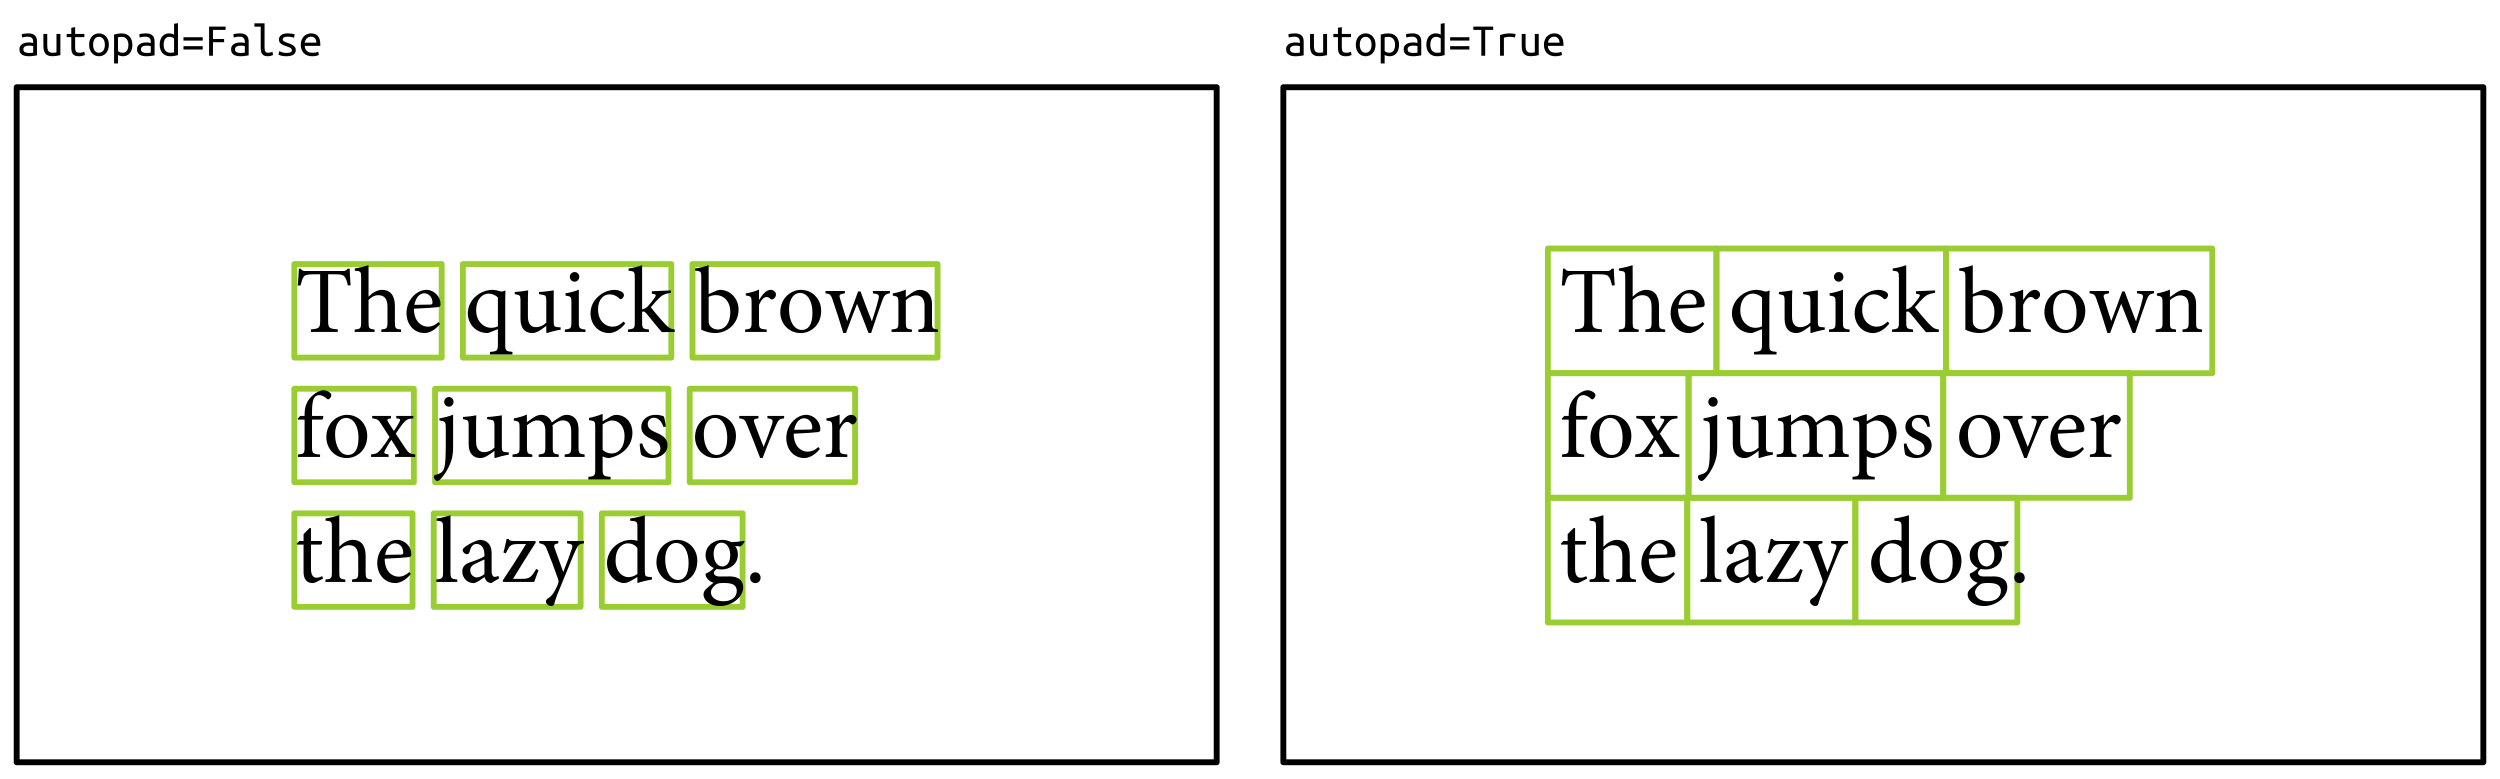<?xml version="1.0" encoding="UTF-8"?>
<svg xmlns="http://www.w3.org/2000/svg" xmlns:xlink="http://www.w3.org/1999/xlink" width="425.197pt" height="132.472pt" viewBox="0 0 425.197 132.472" version="1.1">
<defs>
<g>
<symbol overflow="visible" id="glyph0-0">
<path style="stroke:none;" d="M 0 0 L 7.973 0 L 7.973 -11.16 L 0 -11.16 Z M 3.984 -6.297 L 1.277 -10.363 L 6.695 -10.363 Z M 4.465 -5.582 L 7.176 -9.648 L 7.176 -1.516 Z M 1.277 -0.797 L 3.984 -4.863 L 6.695 -0.797 Z M 0.797 -9.648 L 3.508 -5.582 L 0.797 -1.516 Z M 0.797 -9.648 "/>
</symbol>
<symbol overflow="visible" id="glyph0-1">
<path style="stroke:none;" d="M 9.438 -7.941 C 9.359 -8.867 9.281 -10.031 9.281 -10.762 L 8.945 -10.762 C 8.691 -10.461 8.562 -10.363 8.133 -10.363 L 1.832 -10.363 C 1.387 -10.363 1.18 -10.395 0.957 -10.762 L 0.637 -10.762 C 0.605 -9.887 0.527 -8.848 0.445 -7.895 L 0.91 -7.895 C 1.102 -8.594 1.227 -9.039 1.418 -9.312 C 1.625 -9.68 1.945 -9.805 3.27 -9.805 L 4.258 -9.805 L 4.258 -1.961 C 4.258 -0.703 4.129 -0.543 2.68 -0.445 L 2.68 0 L 7.254 0 L 7.254 -0.445 C 5.738 -0.543 5.613 -0.703 5.613 -1.961 L 5.613 -9.805 L 6.746 -9.805 C 7.941 -9.805 8.211 -9.695 8.465 -9.312 C 8.656 -9.059 8.801 -8.656 8.977 -7.895 Z M 9.438 -7.941 "/>
</symbol>
<symbol overflow="visible" id="glyph0-2">
<path style="stroke:none;" d="M 8.18 0 L 8.18 -0.414 C 7.238 -0.496 7.129 -0.59 7.129 -1.641 L 7.129 -4.434 C 7.129 -6.348 6.219 -7.176 4.926 -7.16 C 4.066 -7.16 3.203 -6.57 2.648 -5.996 L 2.648 -11.352 C 2.023 -11.16 1.066 -10.906 0.305 -10.793 L 0.305 -10.43 C 1.355 -10.332 1.387 -10.254 1.387 -9.246 L 1.387 -1.641 C 1.387 -0.59 1.258 -0.496 0.305 -0.414 L 0.285 0 L 3.668 0 L 3.668 -0.414 C 2.727 -0.512 2.648 -0.621 2.648 -1.641 L 2.648 -5.438 C 3.094 -5.949 3.699 -6.25 4.305 -6.25 C 5.375 -6.25 5.867 -5.598 5.867 -4.289 L 5.867 -1.641 C 5.867 -0.605 5.738 -0.512 4.816 -0.414 L 4.816 0 Z M 8.18 0 "/>
</symbol>
<symbol overflow="visible" id="glyph0-3">
<path style="stroke:none;" d="M 6.043 -1.691 C 5.469 -1.148 4.863 -0.895 4.227 -0.895 C 3.109 -0.895 1.867 -1.785 1.848 -3.953 C 3.746 -4.02 5.738 -4.176 6.012 -4.227 C 6.297 -4.289 6.379 -4.418 6.379 -4.734 C 6.379 -5.98 5.309 -7.16 3.984 -7.16 L 3.969 -7.16 C 3.156 -7.16 2.297 -6.73 1.641 -5.996 C 0.988 -5.277 0.59 -4.305 0.59 -3.203 C 0.59 -1.402 1.738 0.191 3.699 0.191 C 4.195 0.191 5.293 -0.094 6.297 -1.355 Z M 3.605 -6.57 C 4.48 -6.57 5.023 -5.805 5.008 -4.977 C 5.008 -4.75 4.91 -4.656 4.625 -4.656 C 3.699 -4.625 2.82 -4.609 1.93 -4.609 C 2.168 -5.898 2.871 -6.57 3.586 -6.57 Z M 3.605 -6.57 "/>
</symbol>
<symbol overflow="visible" id="glyph0-4">
<g>
</g>
</symbol>
<symbol overflow="visible" id="glyph0-5">
<path style="stroke:none;" d="M 8.211 3.828 L 8.211 3.395 C 7.094 3.285 6.984 3.223 6.984 2.105 L 6.984 -5.293 C 6.984 -6.363 7.016 -6.664 7.031 -7 L 6.969 -7.047 C 6.73 -6.938 6.52 -6.871 6.426 -6.871 C 6.281 -6.871 6.203 -6.887 5.996 -6.953 C 5.805 -7.031 5.453 -7.113 4.879 -7.16 C 2.695 -7.176 0.621 -5.438 0.621 -3.156 C 0.621 -1.609 1.723 0.191 4.051 0.191 L 5.738 -0.477 L 5.738 2.074 C 5.738 3.203 5.629 3.301 4.387 3.395 L 4.387 3.828 Z M 5.738 -0.957 C 5.422 -0.812 5.055 -0.703 4.559 -0.703 C 3.379 -0.703 2.039 -1.754 2.039 -3.684 C 2.039 -5.566 3.094 -6.52 4.176 -6.52 C 4.688 -6.52 5.375 -6.266 5.738 -5.852 Z M 5.738 -0.957 "/>
</symbol>
<symbol overflow="visible" id="glyph0-6">
<path style="stroke:none;" d="M 8.258 -0.781 L 7.812 -0.812 C 7.207 -0.844 7.078 -0.957 7.078 -1.754 L 7.078 -7.078 C 6.84 -7.031 6.457 -6.969 6.012 -6.922 C 5.547 -6.855 5.008 -6.809 4.578 -6.793 L 4.578 -6.426 L 5.148 -6.332 C 5.676 -6.25 5.82 -6.156 5.82 -5.293 L 5.82 -1.578 C 5.277 -1.051 4.672 -0.812 4.098 -0.812 C 3.379 -0.812 2.695 -1.195 2.695 -2.598 L 2.695 -4.75 C 2.695 -5.836 2.695 -6.586 2.742 -7.078 C 2.473 -7.031 2.039 -6.969 1.609 -6.902 C 1.18 -6.855 0.797 -6.809 0.461 -6.793 L 0.461 -6.426 L 0.91 -6.332 C 1.309 -6.234 1.434 -6.156 1.434 -5.309 L 1.434 -2.184 C 1.434 -0.461 2.344 0.191 3.414 0.191 C 3.844 0.191 4.176 0.062 4.641 -0.207 C 5.086 -0.477 5.453 -0.766 5.82 -1.035 L 5.82 0.094 L 5.914 0.191 C 6.219 0.113 6.617 -0.016 7.031 -0.129 C 7.461 -0.238 7.91 -0.336 8.258 -0.383 Z M 8.258 -0.781 "/>
</symbol>
<symbol overflow="visible" id="glyph0-7">
<path style="stroke:none;" d="M 2.152 -8.547 C 2.613 -8.547 2.965 -8.93 2.965 -9.359 C 2.965 -9.84 2.613 -10.188 2.168 -10.188 C 1.738 -10.188 1.355 -9.84 1.355 -9.359 C 1.355 -8.93 1.738 -8.547 2.152 -8.547 Z M 4.02 0 L 4.02 -0.414 C 2.996 -0.512 2.887 -0.605 2.887 -1.691 L 2.887 -7.191 C 2.184 -6.902 1.434 -6.695 0.621 -6.57 L 0.621 -6.188 C 1.578 -6.043 1.625 -5.965 1.625 -4.992 L 1.625 -1.691 C 1.625 -0.605 1.516 -0.512 0.512 -0.414 L 0.512 0 Z M 4.02 0 "/>
</symbol>
<symbol overflow="visible" id="glyph0-8">
<path style="stroke:none;" d="M 6.234 -1.77 C 5.5 -1.086 4.977 -0.895 4.289 -0.895 C 3.395 -0.895 1.883 -1.625 1.883 -3.844 C 1.883 -5.516 2.805 -6.395 3.859 -6.395 C 4.418 -6.395 4.977 -6.188 5.453 -5.738 C 5.598 -5.613 5.676 -5.566 5.758 -5.566 C 5.93 -5.566 6.281 -5.914 6.281 -6.25 C 6.281 -6.426 6.234 -6.57 6.027 -6.746 C 5.773 -6.953 5.246 -7.16 4.609 -7.16 L 4.594 -7.16 C 3.984 -7.16 3.031 -6.902 2.199 -6.266 C 1.133 -5.438 0.605 -4.367 0.605 -3.141 C 0.605 -1.434 1.785 0.191 3.793 0.191 C 4.734 0.191 5.805 -0.512 6.504 -1.434 Z M 6.234 -1.77 "/>
</symbol>
<symbol overflow="visible" id="glyph0-9">
<path style="stroke:none;" d="M 8.18 0 L 8.18 -0.414 C 7.574 -0.445 7.16 -0.688 6.586 -1.293 C 6.043 -1.848 4.434 -3.73 4.113 -4.211 C 4.801 -5.008 5.086 -5.324 5.484 -5.723 C 6.105 -6.312 6.441 -6.473 7.543 -6.664 L 7.543 -7.062 L 4.289 -6.922 L 4.289 -6.504 C 5.039 -6.426 5.086 -6.297 4.766 -5.805 C 4.465 -5.375 3.984 -4.75 3.637 -4.402 C 3.395 -4.145 3.109 -3.938 2.633 -3.844 L 2.633 -11.352 C 2.008 -11.145 1.102 -10.875 0.336 -10.793 L 0.336 -10.41 C 1.309 -10.332 1.387 -10.254 1.387 -9.199 L 1.387 -1.66 C 1.387 -0.637 1.293 -0.512 0.223 -0.414 L 0.223 0 L 3.793 0 L 3.793 -0.414 C 2.773 -0.512 2.633 -0.605 2.633 -1.66 L 2.633 -3.43 C 2.742 -3.461 2.805 -3.477 2.887 -3.477 C 3.031 -3.477 3.172 -3.379 3.379 -3.125 C 4.258 -2.059 5.262 -0.781 5.996 0.031 Z M 8.18 0 "/>
</symbol>
<symbol overflow="visible" id="glyph0-10">
<path style="stroke:none;" d="M 2.422 -6.441 L 2.422 -11.352 C 1.832 -11.129 0.859 -10.891 0.113 -10.793 L 0.113 -10.43 C 1.133 -10.332 1.164 -10.238 1.164 -9.246 L 1.164 -0.383 C 2.039 0.031 2.855 0.191 3.508 0.191 C 5.645 0.191 7.512 -1.469 7.512 -3.812 C 7.512 -5.691 6.074 -7.16 4.367 -7.16 C 4.195 -7.16 3.969 -7.113 3.715 -7 Z M 2.422 -5.965 C 2.711 -6.141 3.223 -6.266 3.668 -6.266 C 4.992 -6.266 6.105 -5.215 6.105 -3.395 C 6.105 -1.547 5.262 -0.414 3.938 -0.414 C 3.094 -0.43 2.613 -0.988 2.52 -1.309 C 2.457 -1.449 2.422 -1.609 2.422 -1.848 Z M 2.422 -5.965 "/>
</symbol>
<symbol overflow="visible" id="glyph0-11">
<path style="stroke:none;" d="M 2.887 -5.469 L 2.887 -7.207 C 2.121 -6.871 1.418 -6.68 0.637 -6.555 L 0.637 -6.203 C 1.547 -6.074 1.625 -6.012 1.625 -4.957 L 1.625 -1.66 C 1.625 -0.605 1.516 -0.512 0.527 -0.414 L 0.527 0 L 4.195 0 L 4.195 -0.414 C 2.965 -0.512 2.887 -0.605 2.887 -1.66 L 2.887 -4.578 C 3.238 -5.469 3.746 -5.949 4.16 -5.949 C 4.418 -5.949 4.609 -5.852 4.832 -5.613 C 4.926 -5.516 5.07 -5.5 5.262 -5.582 C 5.566 -5.723 5.773 -6.043 5.773 -6.363 C 5.773 -6.746 5.391 -7.16 4.848 -7.16 C 4.082 -7.16 3.395 -6.266 2.918 -5.469 Z M 2.887 -5.469 "/>
</symbol>
<symbol overflow="visible" id="glyph0-12">
<path style="stroke:none;" d="M 4.082 -7.16 C 2.633 -7.16 0.59 -5.965 0.59 -3.332 C 0.59 -1.562 1.898 0.191 4.082 0.191 C 5.66 0.191 7.543 -1.035 7.543 -3.605 C 7.543 -5.582 6.059 -7.16 4.098 -7.16 Z M 3.922 -6.633 C 5.309 -6.633 6.059 -5.117 6.059 -3.254 C 6.059 -1.066 5.246 -0.336 4.258 -0.336 C 2.949 -0.336 2.074 -1.832 2.074 -3.844 C 2.074 -5.645 2.934 -6.633 3.906 -6.633 Z M 3.922 -6.633 "/>
</symbol>
<symbol overflow="visible" id="glyph0-13">
<path style="stroke:none;" d="M 11.098 -6.969 L 8.211 -6.969 L 8.211 -6.57 C 9.246 -6.426 9.344 -6.332 9.137 -5.5 C 8.848 -4.32 8.402 -2.934 8.051 -1.832 L 8.02 -1.832 C 7.352 -3.539 6.695 -5.23 6.105 -6.887 L 5.691 -6.887 C 5.023 -5.055 4.434 -3.414 3.844 -1.883 L 3.812 -1.883 C 3.414 -3.109 3.012 -4.367 2.648 -5.598 C 2.406 -6.312 2.488 -6.41 3.445 -6.57 L 3.445 -6.969 L 0.145 -6.969 L 0.145 -6.57 C 0.91 -6.457 1.051 -6.348 1.34 -5.516 C 1.992 -3.605 2.598 -1.723 3.172 0.176 L 3.637 0.176 C 4.258 -1.594 4.91 -3.188 5.516 -4.785 C 6.172 -3.109 6.824 -1.547 7.461 0.176 L 7.91 0.176 C 8.641 -1.992 9.344 -4.113 9.82 -5.375 C 10.156 -6.25 10.301 -6.441 11.098 -6.57 Z M 11.098 -6.969 "/>
</symbol>
<symbol overflow="visible" id="glyph0-14">
<path style="stroke:none;" d="M 8.34 0 L 8.34 -0.414 C 7.414 -0.512 7.336 -0.574 7.336 -1.66 L 7.336 -4.734 C 7.336 -6.281 6.539 -7.16 5.277 -7.16 C 4.816 -7.16 4.402 -6.969 3.953 -6.68 C 3.555 -6.41 3.203 -6.172 2.887 -5.93 L 2.887 -7.207 C 2.184 -6.887 1.434 -6.695 0.668 -6.555 L 0.668 -6.188 C 1.531 -6.027 1.625 -5.98 1.625 -4.957 L 1.625 -1.66 C 1.625 -0.605 1.547 -0.527 0.461 -0.414 L 0.461 0 L 3.922 0 L 3.922 -0.414 C 2.98 -0.512 2.887 -0.574 2.887 -1.66 L 2.887 -5.406 C 3.363 -5.82 3.984 -6.219 4.625 -6.219 C 5.691 -6.219 6.074 -5.5 6.074 -4.402 L 6.074 -1.738 C 6.074 -0.637 5.965 -0.512 5.023 -0.414 L 5.023 0 Z M 8.34 0 "/>
</symbol>
<symbol overflow="visible" id="glyph0-15">
<path style="stroke:none;" d="M 0.859 -6.969 L 0.43 -6.504 L 0.496 -6.348 L 1.609 -6.348 L 1.609 -1.641 C 1.609 -0.59 1.5 -0.512 0.477 -0.414 L 0.477 0 L 4.242 0 L 4.242 -0.398 C 2.98 -0.527 2.871 -0.574 2.871 -1.754 L 2.871 -6.348 L 4.594 -6.348 C 4.766 -6.441 4.848 -6.824 4.75 -6.969 L 2.871 -6.969 L 2.871 -7.605 C 2.855 -8.961 3.031 -9.727 3.238 -10.031 C 3.414 -10.316 3.668 -10.508 4.082 -10.508 C 4.609 -10.508 5.055 -10.203 5.375 -9.918 C 5.516 -9.758 5.66 -9.758 5.805 -9.871 C 5.965 -9.996 6.059 -10.125 6.105 -10.254 C 6.188 -10.43 6.172 -10.637 6.027 -10.812 C 5.773 -11.113 5.309 -11.336 4.766 -11.352 C 4.145 -11.273 3.57 -10.984 3.012 -10.492 C 2.152 -9.758 1.898 -8.977 1.785 -8.625 C 1.676 -8.277 1.609 -7.812 1.609 -7.32 L 1.609 -6.969 Z M 0.859 -6.969 "/>
</symbol>
<symbol overflow="visible" id="glyph0-16">
<path style="stroke:none;" d="M 7.574 0 L 7.574 -0.414 C 6.602 -0.543 6.41 -0.688 5.82 -1.594 L 4.258 -3.953 C 4.785 -4.734 5.184 -5.309 5.5 -5.707 C 6.074 -6.379 6.281 -6.457 7.254 -6.57 L 7.254 -6.969 L 4.352 -6.969 L 4.352 -6.57 C 5.039 -6.488 5.148 -6.41 4.863 -5.898 C 4.578 -5.375 4.258 -4.879 3.938 -4.418 L 2.996 -5.883 C 2.711 -6.332 2.758 -6.473 3.445 -6.57 L 3.445 -6.969 L 0.254 -6.969 L 0.254 -6.57 C 1.133 -6.457 1.34 -6.332 1.816 -5.547 L 3.203 -3.379 C 2.742 -2.664 2.312 -2.023 1.867 -1.469 C 1.227 -0.668 1.051 -0.543 0.062 -0.414 L 0.062 0 L 3.047 0 L 3.047 -0.414 C 2.215 -0.543 2.184 -0.688 2.488 -1.227 C 2.789 -1.801 3.156 -2.391 3.508 -2.918 L 4.688 -1.051 C 4.957 -0.621 4.832 -0.496 4.145 -0.414 L 4.145 0 Z M 7.574 0 "/>
</symbol>
<symbol overflow="visible" id="glyph0-17">
<path style="stroke:none;" d="M 2.152 -8.547 C 2.598 -8.547 2.949 -8.93 2.949 -9.359 C 2.949 -9.84 2.598 -10.188 2.168 -10.188 C 1.723 -10.188 1.355 -9.84 1.355 -9.359 C 1.355 -8.93 1.723 -8.547 2.152 -8.547 Z M 0.543 -6.203 C 1.531 -6.059 1.625 -5.996 1.625 -4.926 L 1.625 -1.801 C 1.625 -0.352 1.578 0.59 1.484 1.277 C 1.402 1.832 1.277 2.184 1.086 2.422 C 0.879 2.711 0.445 2.902 -0.062 3.031 C -0.305 3.078 -0.398 3.203 -0.398 3.395 C -0.398 3.777 -0.047 4.098 0.176 4.098 C 0.285 4.098 0.43 4.051 0.574 3.922 C 0.941 3.605 1.961 2.391 2.504 0.797 C 2.805 -0.047 2.871 -0.734 2.871 -1.785 L 2.871 -7.191 C 2.184 -6.902 1.387 -6.695 0.543 -6.57 Z M 0.543 -6.203 "/>
</symbol>
<symbol overflow="visible" id="glyph0-18">
<path style="stroke:none;" d="M 12.691 0 L 12.691 -0.414 C 11.785 -0.512 11.656 -0.574 11.656 -1.641 L 11.656 -4.719 C 11.656 -6.281 10.875 -7.16 9.629 -7.16 C 9.184 -7.16 8.77 -6.969 8.434 -6.746 C 8.035 -6.504 7.574 -6.203 7.113 -5.852 C 6.793 -6.68 6.105 -7.16 5.34 -7.16 C 4.832 -7.16 4.449 -6.984 4.035 -6.73 C 3.555 -6.426 3.203 -6.141 2.871 -5.914 L 2.871 -7.207 C 2.168 -6.887 1.355 -6.68 0.652 -6.555 L 0.652 -6.188 C 1.578 -6.043 1.625 -5.965 1.625 -4.941 L 1.625 -1.641 C 1.625 -0.605 1.484 -0.512 0.43 -0.414 L 0.43 0 L 3.793 0 L 3.793 -0.414 C 3.012 -0.512 2.887 -0.605 2.887 -1.641 L 2.887 -5.391 C 3.363 -5.789 3.984 -6.219 4.625 -6.219 C 5.598 -6.219 6.012 -5.566 6.012 -4.387 L 6.012 -1.641 C 6.012 -0.59 5.867 -0.512 4.879 -0.414 L 4.879 0 L 8.293 0 L 8.293 -0.414 C 7.414 -0.512 7.27 -0.605 7.27 -1.609 L 7.27 -4.719 C 7.27 -5.023 7.254 -5.199 7.223 -5.391 C 7.828 -5.898 8.434 -6.219 9.008 -6.219 C 10.012 -6.219 10.41 -5.5 10.41 -4.367 L 10.41 -1.707 C 10.41 -0.574 10.238 -0.512 9.297 -0.414 L 9.297 0 Z M 12.691 0 "/>
</symbol>
<symbol overflow="visible" id="glyph0-19">
<path style="stroke:none;" d="M 2.695 -6.059 L 2.695 -7.32 C 1.945 -7.016 1.051 -6.746 0.383 -6.633 L 0.383 -6.25 C 1.371 -6.121 1.434 -6.09 1.434 -5.055 L 1.434 2.152 C 1.434 3.203 1.293 3.301 0.27 3.395 L 0.27 3.828 L 4.051 3.828 L 4.051 3.395 C 2.805 3.285 2.695 3.203 2.695 1.992 L 2.695 -0.094 C 2.902 0.016 3.332 0.176 3.793 0.191 C 5.867 -0.191 7.766 -1.738 7.766 -4.145 C 7.766 -5.723 6.711 -7.16 4.941 -7.16 C 4.75 -7.16 4.449 -7.078 4.16 -6.922 Z M 2.695 -5.531 C 3.125 -5.852 3.777 -6.203 4.289 -6.203 C 5.453 -6.203 6.426 -5.246 6.426 -3.539 C 6.426 -1.738 5.531 -0.59 4.195 -0.59 C 3.652 -0.59 3.047 -0.844 2.695 -1.211 Z M 2.695 -5.531 "/>
</symbol>
<symbol overflow="visible" id="glyph0-20">
<path style="stroke:none;" d="M 5.102 -5.184 C 5.055 -5.582 4.879 -6.52 4.75 -6.887 C 4.418 -7.016 3.984 -7.176 3.332 -7.16 C 1.867 -7.16 0.91 -6.219 0.91 -5.102 C 0.91 -3.875 1.945 -3.348 2.902 -2.902 C 3.699 -2.535 4.16 -2.152 4.16 -1.449 C 4.16 -0.781 3.621 -0.336 3.031 -0.336 C 2.074 -0.336 1.355 -1.258 1.066 -2.312 L 0.652 -2.23 C 0.652 -1.66 0.797 -0.574 0.91 -0.352 C 1.195 -0.113 1.93 0.191 2.742 0.191 C 4.02 0.191 5.375 -0.559 5.375 -2.008 C 5.375 -3.109 4.559 -3.684 3.363 -4.176 C 2.648 -4.48 2.008 -4.863 2.008 -5.566 C 2.008 -6.188 2.441 -6.664 3.047 -6.664 C 3.828 -6.664 4.387 -6.027 4.688 -5.086 Z M 5.102 -5.184 "/>
</symbol>
<symbol overflow="visible" id="glyph0-21">
<path style="stroke:none;" d="M 7.605 -6.969 L 4.766 -6.969 L 4.766 -6.57 C 5.676 -6.457 5.773 -6.281 5.531 -5.516 C 5.184 -4.48 4.672 -3.031 4.113 -1.707 C 3.652 -2.855 3.012 -4.527 2.598 -5.645 C 2.344 -6.332 2.375 -6.457 3.238 -6.57 L 3.238 -6.969 L -0.031 -6.969 L -0.031 -6.57 C 0.828 -6.441 0.957 -6.332 1.324 -5.406 C 2.074 -3.555 2.805 -1.738 3.523 0.176 L 3.953 0.176 C 4.832 -2.199 5.676 -4.16 6.203 -5.359 C 6.633 -6.312 6.777 -6.457 7.605 -6.57 Z M 7.605 -6.969 "/>
</symbol>
<symbol overflow="visible" id="glyph0-22">
<path style="stroke:none;" d="M 4.75 -0.574 L 4.609 -0.988 C 4.387 -0.879 4.02 -0.719 3.621 -0.719 C 3.223 -0.719 2.695 -0.957 2.695 -2.25 L 2.695 -6.348 L 4.402 -6.348 C 4.594 -6.457 4.641 -6.809 4.496 -6.969 L 2.695 -6.969 L 2.695 -9.152 L 2.473 -9.184 L 1.434 -8.133 L 1.434 -6.969 L 0.703 -6.969 L 0.27 -6.504 L 0.336 -6.348 L 1.434 -6.348 L 1.434 -1.707 C 1.434 -0.445 1.992 0.191 2.996 0.191 C 3.141 0.191 3.395 0.129 3.668 -0.016 Z M 4.75 -0.574 "/>
</symbol>
<symbol overflow="visible" id="glyph0-23">
<path style="stroke:none;" d="M 3.793 0 L 3.793 -0.414 C 2.773 -0.512 2.648 -0.605 2.648 -1.66 L 2.648 -11.352 C 2.105 -11.16 1.117 -10.891 0.285 -10.793 L 0.285 -10.41 C 1.293 -10.332 1.387 -10.285 1.387 -9.199 L 1.387 -1.66 C 1.387 -0.605 1.242 -0.512 0.238 -0.414 L 0.238 0 Z M 3.793 0 "/>
</symbol>
<symbol overflow="visible" id="glyph0-24">
<path style="stroke:none;" d="M 6.902 -0.621 L 6.746 -1.035 C 6.586 -0.941 6.363 -0.859 6.172 -0.859 C 5.898 -0.859 5.613 -1.102 5.613 -1.816 L 5.613 -4.785 C 5.613 -5.613 5.453 -6.266 4.895 -6.73 C 4.543 -7.016 4.066 -7.16 3.586 -7.16 C 2.68 -6.984 1.641 -6.363 1.195 -6.043 C 0.895 -5.82 0.688 -5.645 0.688 -5.406 C 0.688 -5.039 1.102 -4.719 1.387 -4.719 C 1.609 -4.719 1.785 -4.832 1.848 -5.102 C 1.977 -5.582 2.121 -5.93 2.328 -6.141 C 2.488 -6.332 2.727 -6.457 3.047 -6.457 C 3.844 -6.457 4.387 -5.805 4.387 -4.656 L 4.387 -4.367 C 4.035 -4.082 2.871 -3.652 1.914 -3.332 C 1.035 -3.031 0.621 -2.535 0.621 -1.754 C 0.621 -0.75 1.402 0.191 2.535 0.191 C 3.012 0.191 3.777 -0.398 4.418 -0.828 C 4.496 -0.559 4.594 -0.336 4.801 -0.113 C 4.977 0.047 5.309 0.191 5.547 0.191 Z M 4.387 -1.34 C 4.082 -1.051 3.523 -0.781 3.109 -0.766 C 2.613 -0.766 1.977 -1.164 1.977 -1.992 C 1.977 -2.566 2.328 -2.871 2.949 -3.156 C 3.285 -3.316 4.051 -3.652 4.387 -3.828 Z M 4.387 -1.34 "/>
</symbol>
<symbol overflow="visible" id="glyph0-25">
<path style="stroke:none;" d="M 6.172 -2.199 L 5.965 -1.816 C 5.359 -0.859 5.039 -0.527 3.828 -0.527 L 2.25 -0.527 C 3.555 -2.664 4.832 -4.703 6.141 -6.746 L 6.043 -6.969 L 2.375 -6.969 C 1.785 -6.969 1.594 -7.062 1.5 -7.32 L 1.164 -7.32 C 1.035 -6.633 0.797 -5.613 0.621 -5.008 L 1.02 -4.863 L 1.242 -5.293 C 1.691 -6.188 1.898 -6.441 3.047 -6.441 C 3.414 -6.441 3.922 -6.441 4.465 -6.441 C 3.156 -4.305 1.867 -2.266 0.496 -0.238 L 0.59 0 L 5.852 0 C 6.09 -0.637 6.348 -1.387 6.586 -2.008 Z M 6.172 -2.199 "/>
</symbol>
<symbol overflow="visible" id="glyph0-26">
<path style="stroke:none;" d="M 7.621 -6.969 L 4.734 -6.969 L 4.734 -6.57 C 5.645 -6.441 5.758 -6.266 5.566 -5.66 C 5.23 -4.656 4.543 -2.773 4.098 -1.691 L 2.648 -5.691 C 2.441 -6.281 2.52 -6.441 3.254 -6.57 L 3.254 -6.969 L 0.016 -6.969 L 0.016 -6.57 C 0.895 -6.441 1.051 -6.234 1.387 -5.359 C 1.867 -4.227 2.582 -2.297 3.223 -0.477 C 3.316 -0.207 3.316 0 3.238 0.238 C 3.172 0.445 3.047 0.781 2.742 1.34 C 2.375 2.059 2.059 2.441 1.562 2.758 C 1.293 2.934 1.148 3.078 1.148 3.332 C 1.148 3.715 1.609 4.098 2.059 4.098 C 2.281 4.098 2.473 4.02 2.566 3.715 C 2.789 2.855 3.141 1.945 4.211 -0.605 C 5.309 -3.238 5.805 -4.559 6.203 -5.406 C 6.633 -6.312 6.777 -6.441 7.621 -6.57 Z M 7.621 -6.969 "/>
</symbol>
<symbol overflow="visible" id="glyph0-27">
<path style="stroke:none;" d="M 8.242 -0.812 L 7.734 -0.859 C 7.145 -0.926 7.031 -1.004 7.031 -1.832 L 7.031 -11.352 C 6.441 -11.145 5.375 -10.906 4.543 -10.793 L 4.543 -10.41 C 5.691 -10.332 5.773 -10.285 5.773 -9.23 L 5.773 -6.984 C 5.406 -7.113 4.941 -7.16 4.719 -7.16 C 2.551 -7.16 0.605 -5.422 0.605 -3.203 C 0.605 -0.973 2.281 0.191 3.555 0.191 C 3.746 0.191 4.176 0.094 4.801 -0.27 L 5.773 -0.844 L 5.773 0.191 C 6.695 -0.145 7.895 -0.352 8.242 -0.414 Z M 5.773 -1.355 C 5.391 -1.066 4.816 -0.812 4.242 -0.812 C 3.223 -0.812 2.059 -1.738 2.059 -3.637 C 2.059 -5.949 3.395 -6.57 4.129 -6.57 C 4.734 -6.57 5.391 -6.312 5.773 -5.758 Z M 5.773 -1.355 "/>
</symbol>
<symbol overflow="visible" id="glyph0-28">
<path style="stroke:none;" d="M 7.367 -6.984 C 6.793 -6.887 5.98 -6.793 5.199 -6.762 C 4.734 -7.016 4.211 -7.16 3.668 -7.16 L 3.652 -7.16 C 2.441 -7.16 0.812 -6.332 0.812 -4.512 C 0.812 -3.43 1.5 -2.68 2.215 -2.375 C 1.961 -2.059 1.449 -1.641 0.812 -1.402 C 0.797 -1.242 0.844 -0.973 0.988 -0.734 C 1.195 -0.398 1.594 -0.031 2.168 0.145 C 1.785 0.43 1.164 0.941 0.844 1.258 C 0.605 1.5 0.461 1.801 0.461 2.152 C 0.477 3.062 1.449 4.098 3.223 4.098 C 5.34 4.098 7.207 2.551 7.207 0.941 C 7.207 -0.621 5.898 -0.941 4.91 -0.941 C 4.387 -0.941 3.812 -0.926 3.238 -0.926 C 2.52 -0.926 2.23 -1.227 2.23 -1.547 C 2.23 -1.77 2.488 -2.059 2.711 -2.199 C 2.965 -2.168 3.254 -2.121 3.523 -2.121 C 4.879 -2.121 6.312 -2.949 6.312 -4.672 C 6.312 -5.246 6.141 -5.738 5.836 -6.09 L 6.746 -6.043 C 7 -6.172 7.32 -6.602 7.461 -6.855 Z M 3.508 -6.68 C 4.418 -6.68 5.008 -5.789 5.008 -4.527 C 5.008 -3.27 4.387 -2.648 3.684 -2.633 C 2.789 -2.633 2.184 -3.523 2.184 -4.766 C 2.184 -6.012 2.805 -6.68 3.492 -6.68 Z M 3.859 0.176 C 4.527 0.176 4.992 0.223 5.391 0.383 C 5.852 0.574 6.121 0.973 6.121 1.516 C 6.121 2.504 5.34 3.285 3.828 3.285 C 2.648 3.285 1.723 2.633 1.723 1.77 C 1.723 1.309 2.039 0.859 2.457 0.527 C 2.742 0.27 3.094 0.176 3.844 0.176 Z M 3.859 0.176 "/>
</symbol>
<symbol overflow="visible" id="glyph0-29">
<path style="stroke:none;" d="M 1.816 0.191 C 2.328 0.191 2.711 -0.176 2.711 -0.734 C 2.711 -1.242 2.328 -1.641 1.816 -1.641 C 1.309 -1.641 0.926 -1.242 0.926 -0.734 C 0.926 -0.176 1.309 0.191 1.801 0.191 Z M 1.816 0.191 "/>
</symbol>
<symbol overflow="visible" id="glyph1-0">
<path style="stroke:none;" d="M 0.398 0 L 0.398 -6 L 3.602 -6 L 3.602 0 Z M 3.199 -0.398 L 3.199 -5.602 L 0.801 -5.602 L 0.801 -0.398 Z M 3.199 -0.398 "/>
</symbol>
<symbol overflow="visible" id="glyph1-1">
<path style="stroke:none;" d="M 2.039 -0.473 C 2.203 -0.473 2.352 -0.477 2.484 -0.488 C 2.613 -0.5 2.723 -0.512 2.809 -0.527 L 2.809 -1.633 C 2.723 -1.66 2.621 -1.68 2.5 -1.695 C 2.379 -1.711 2.254 -1.719 2.121 -1.719 C 1.996 -1.719 1.879 -1.711 1.762 -1.691 C 1.645 -1.672 1.539 -1.641 1.449 -1.594 C 1.359 -1.543 1.281 -1.48 1.223 -1.402 C 1.164 -1.324 1.137 -1.23 1.137 -1.113 C 1.137 -0.871 1.219 -0.707 1.379 -0.613 C 1.543 -0.52 1.762 -0.473 2.039 -0.473 Z M 1.977 -3.801 C 2.254 -3.801 2.488 -3.766 2.676 -3.695 C 2.867 -3.625 3.02 -3.531 3.137 -3.406 C 3.254 -3.285 3.336 -3.137 3.383 -2.961 C 3.43 -2.785 3.457 -2.594 3.457 -2.383 L 3.457 -0.062 C 3.301 -0.035 3.098 -0.004 2.844 0.031 C 2.59 0.07 2.332 0.09 2.062 0.09 C 1.859 0.09 1.664 0.07 1.473 0.035 C 1.281 0 1.109 -0.059 0.961 -0.148 C 0.812 -0.234 0.691 -0.355 0.602 -0.512 C 0.512 -0.668 0.465 -0.863 0.465 -1.105 C 0.465 -1.316 0.512 -1.496 0.605 -1.645 C 0.699 -1.789 0.816 -1.91 0.965 -2 C 1.109 -2.09 1.277 -2.156 1.469 -2.195 C 1.656 -2.234 1.848 -2.258 2.039 -2.258 C 2.301 -2.258 2.559 -2.227 2.809 -2.168 L 2.809 -2.352 C 2.809 -2.465 2.797 -2.57 2.773 -2.676 C 2.75 -2.781 2.703 -2.875 2.637 -2.961 C 2.57 -3.047 2.48 -3.113 2.363 -3.164 C 2.25 -3.215 2.102 -3.238 1.922 -3.238 C 1.691 -3.238 1.492 -3.223 1.32 -3.191 C 1.148 -3.16 1.02 -3.129 0.93 -3.098 L 0.848 -3.641 C 0.938 -3.684 1.09 -3.719 1.301 -3.754 C 1.512 -3.785 1.734 -3.801 1.977 -3.801 Z M 1.977 -3.801 "/>
</symbol>
<symbol overflow="visible" id="glyph1-2">
<path style="stroke:none;" d="M 3.434 -0.105 C 3.289 -0.066 3.098 -0.027 2.859 0.016 C 2.621 0.059 2.344 0.078 2.023 0.078 C 1.742 0.078 1.508 0.039 1.32 -0.043 C 1.133 -0.125 0.98 -0.242 0.863 -0.395 C 0.746 -0.547 0.664 -0.727 0.617 -0.938 C 0.57 -1.145 0.543 -1.375 0.543 -1.625 L 0.543 -3.711 L 1.199 -3.711 L 1.199 -1.77 C 1.199 -1.309 1.27 -0.984 1.402 -0.793 C 1.539 -0.602 1.77 -0.504 2.09 -0.504 C 2.156 -0.504 2.227 -0.508 2.301 -0.512 C 2.371 -0.516 2.441 -0.523 2.504 -0.531 C 2.566 -0.539 2.625 -0.547 2.672 -0.555 C 2.719 -0.562 2.754 -0.57 2.77 -0.574 L 2.77 -3.711 L 3.434 -3.711 Z M 3.434 -0.105 "/>
</symbol>
<symbol overflow="visible" id="glyph1-3">
<path style="stroke:none;" d="M 1.945 -3.711 L 3.512 -3.711 L 3.512 -3.16 L 1.945 -3.16 L 1.945 -1.434 C 1.945 -1.246 1.957 -1.094 1.984 -0.977 C 2.012 -0.859 2.055 -0.766 2.117 -0.691 C 2.176 -0.621 2.258 -0.57 2.352 -0.543 C 2.449 -0.516 2.566 -0.504 2.703 -0.504 C 2.895 -0.504 3.051 -0.52 3.168 -0.551 C 3.285 -0.582 3.398 -0.625 3.504 -0.68 L 3.602 -0.121 C 3.527 -0.09 3.406 -0.047 3.242 0.008 C 3.082 0.062 2.879 0.09 2.641 0.09 C 2.363 0.09 2.137 0.055 1.961 -0.008 C 1.785 -0.07 1.648 -0.168 1.547 -0.297 C 1.449 -0.426 1.383 -0.582 1.344 -0.773 C 1.305 -0.961 1.289 -1.18 1.289 -1.434 L 1.289 -3.16 L 0.504 -3.16 L 0.504 -3.711 L 1.289 -3.711 L 1.289 -4.754 L 1.945 -4.863 Z M 1.945 -3.711 "/>
</symbol>
<symbol overflow="visible" id="glyph1-4">
<path style="stroke:none;" d="M 3.68 -1.855 C 3.68 -1.562 3.637 -1.297 3.555 -1.059 C 3.473 -0.82 3.355 -0.617 3.207 -0.449 C 3.059 -0.277 2.879 -0.145 2.672 -0.051 C 2.465 0.043 2.238 0.09 1.992 0.09 C 1.754 0.09 1.531 0.043 1.324 -0.051 C 1.117 -0.145 0.941 -0.277 0.793 -0.449 C 0.645 -0.617 0.527 -0.824 0.445 -1.059 C 0.363 -1.297 0.32 -1.562 0.32 -1.855 C 0.32 -2.148 0.363 -2.414 0.445 -2.656 C 0.527 -2.895 0.645 -3.102 0.793 -3.27 C 0.941 -3.438 1.117 -3.566 1.324 -3.66 C 1.531 -3.754 1.754 -3.801 1.992 -3.801 C 2.238 -3.801 2.465 -3.754 2.672 -3.66 C 2.879 -3.566 3.059 -3.438 3.207 -3.27 C 3.355 -3.102 3.473 -2.895 3.555 -2.656 C 3.637 -2.418 3.68 -2.148 3.68 -1.855 Z M 3 -1.855 C 3 -2.277 2.91 -2.609 2.727 -2.852 C 2.547 -3.094 2.301 -3.215 1.992 -3.215 C 1.688 -3.215 1.445 -3.094 1.27 -2.852 C 1.09 -2.609 1 -2.277 1 -1.855 C 1 -1.441 1.09 -1.109 1.27 -0.867 C 1.445 -0.625 1.688 -0.504 1.992 -0.504 C 2.301 -0.504 2.547 -0.625 2.727 -0.867 C 2.91 -1.109 3 -1.441 3 -1.855 Z M 3 -1.855 "/>
</symbol>
<symbol overflow="visible" id="glyph1-5">
<path style="stroke:none;" d="M 3 -1.848 C 3 -2.281 2.898 -2.613 2.695 -2.852 C 2.492 -3.09 2.23 -3.207 1.902 -3.207 C 1.723 -3.207 1.578 -3.199 1.477 -3.184 C 1.371 -3.168 1.289 -3.148 1.23 -3.129 L 1.23 -0.785 C 1.305 -0.715 1.414 -0.652 1.559 -0.594 C 1.703 -0.535 1.852 -0.504 2.008 -0.504 C 2.184 -0.504 2.336 -0.539 2.461 -0.609 C 2.586 -0.68 2.688 -0.773 2.77 -0.891 C 2.848 -1.012 2.906 -1.152 2.945 -1.316 C 2.98 -1.48 3 -1.656 3 -1.848 Z M 3.68 -1.848 C 3.68 -1.566 3.645 -1.305 3.57 -1.066 C 3.5 -0.832 3.395 -0.625 3.262 -0.457 C 3.125 -0.285 2.957 -0.152 2.762 -0.055 C 2.562 0.039 2.34 0.09 2.09 0.09 C 1.891 0.09 1.719 0.062 1.566 0.016 C 1.418 -0.031 1.309 -0.086 1.23 -0.145 L 1.23 1.32 L 0.566 1.32 L 0.566 -3.602 C 0.711 -3.645 0.898 -3.684 1.125 -3.727 C 1.352 -3.77 1.609 -3.793 1.902 -3.793 C 2.172 -3.793 2.414 -3.746 2.633 -3.656 C 2.852 -3.566 3.039 -3.438 3.191 -3.27 C 3.348 -3.102 3.465 -2.895 3.551 -2.656 C 3.637 -2.418 3.68 -2.148 3.68 -1.848 Z M 3.68 -1.848 "/>
</symbol>
<symbol overflow="visible" id="glyph1-6">
<path style="stroke:none;" d="M 2.77 -2.93 C 2.695 -2.996 2.586 -3.062 2.441 -3.125 C 2.297 -3.188 2.148 -3.215 1.992 -3.215 C 1.816 -3.215 1.664 -3.18 1.539 -3.113 C 1.414 -3.043 1.312 -2.949 1.23 -2.828 C 1.152 -2.707 1.094 -2.562 1.055 -2.395 C 1.02 -2.227 1 -2.047 1 -1.855 C 1 -1.422 1.102 -1.09 1.305 -0.855 C 1.508 -0.621 1.77 -0.504 2.098 -0.504 C 2.262 -0.504 2.402 -0.512 2.516 -0.527 C 2.629 -0.543 2.715 -0.559 2.77 -0.574 Z M 2.77 -5.434 L 3.434 -5.543 L 3.434 -0.105 C 3.289 -0.062 3.105 -0.02 2.879 0.023 C 2.656 0.066 2.395 0.09 2.098 0.09 C 1.828 0.09 1.586 0.043 1.367 -0.047 C 1.148 -0.137 0.961 -0.27 0.809 -0.438 C 0.652 -0.605 0.535 -0.809 0.449 -1.047 C 0.363 -1.289 0.32 -1.559 0.32 -1.855 C 0.32 -2.145 0.355 -2.406 0.43 -2.645 C 0.5 -2.883 0.605 -3.086 0.742 -3.258 C 0.883 -3.426 1.051 -3.559 1.242 -3.656 C 1.438 -3.754 1.66 -3.801 1.91 -3.801 C 2.109 -3.801 2.281 -3.777 2.434 -3.727 C 2.582 -3.68 2.691 -3.629 2.77 -3.574 Z M 2.77 -5.434 "/>
</symbol>
<symbol overflow="visible" id="glyph1-7">
<path style="stroke:none;" d="M 0.367 -1.625 L 3.641 -1.625 L 3.641 -1.055 L 0.367 -1.055 Z M 0.367 -3.145 L 3.641 -3.145 L 3.641 -2.574 L 0.367 -2.574 Z M 0.367 -3.145 "/>
</symbol>
<symbol overflow="visible" id="glyph1-8">
<path style="stroke:none;" d="M 0.727 0 L 0.727 -4.953 L 3.535 -4.953 L 3.535 -4.391 L 1.383 -4.391 L 1.383 -2.848 L 3.281 -2.848 L 3.281 -2.297 L 1.383 -2.297 L 1.383 0 Z M 0.727 0 "/>
</symbol>
<symbol overflow="visible" id="glyph1-9">
<path style="stroke:none;" d="M 2.703 0.09 C 2.469 0.09 2.273 0.055 2.121 -0.008 C 1.965 -0.07 1.844 -0.168 1.754 -0.297 C 1.66 -0.426 1.598 -0.582 1.559 -0.773 C 1.523 -0.961 1.504 -1.18 1.504 -1.434 L 1.504 -4.945 L 0.434 -4.945 L 0.434 -5.504 L 2.16 -5.504 L 2.16 -1.434 C 2.16 -1.246 2.172 -1.094 2.195 -0.977 C 2.219 -0.859 2.258 -0.766 2.309 -0.691 C 2.359 -0.621 2.422 -0.57 2.496 -0.543 C 2.57 -0.516 2.66 -0.504 2.762 -0.504 C 2.914 -0.504 3.059 -0.523 3.191 -0.559 C 3.324 -0.598 3.43 -0.637 3.504 -0.68 L 3.602 -0.121 C 3.57 -0.105 3.523 -0.086 3.465 -0.059 C 3.406 -0.035 3.336 -0.012 3.258 0.008 C 3.176 0.027 3.09 0.047 2.996 0.062 C 2.902 0.078 2.805 0.09 2.703 0.09 Z M 2.703 0.09 "/>
</symbol>
<symbol overflow="visible" id="glyph1-10">
<path style="stroke:none;" d="M 2.809 -0.93 C 2.809 -1.062 2.754 -1.172 2.645 -1.258 C 2.535 -1.344 2.398 -1.414 2.234 -1.48 C 2.074 -1.543 1.895 -1.605 1.703 -1.668 C 1.512 -1.73 1.336 -1.805 1.172 -1.895 C 1.008 -1.984 0.875 -2.098 0.766 -2.23 C 0.656 -2.363 0.602 -2.539 0.602 -2.754 C 0.602 -3.051 0.723 -3.301 0.965 -3.5 C 1.207 -3.699 1.586 -3.801 2.105 -3.801 C 2.309 -3.801 2.516 -3.785 2.73 -3.758 C 2.949 -3.727 3.133 -3.688 3.289 -3.641 L 3.168 -3.047 C 3.125 -3.07 3.066 -3.094 2.992 -3.117 C 2.918 -3.141 2.832 -3.16 2.734 -3.18 C 2.641 -3.199 2.539 -3.215 2.43 -3.223 C 2.32 -3.234 2.215 -3.238 2.113 -3.238 C 1.535 -3.238 1.246 -3.082 1.246 -2.77 C 1.246 -2.656 1.301 -2.562 1.41 -2.484 C 1.52 -2.406 1.66 -2.336 1.824 -2.273 C 1.988 -2.207 2.168 -2.145 2.359 -2.074 C 2.551 -2.008 2.73 -1.93 2.895 -1.832 C 3.062 -1.734 3.199 -1.621 3.309 -1.484 C 3.418 -1.348 3.473 -1.176 3.473 -0.969 C 3.473 -0.633 3.34 -0.371 3.078 -0.188 C 2.816 -0.004 2.406 0.09 1.84 0.09 C 1.582 0.09 1.348 0.066 1.137 0.023 C 0.922 -0.02 0.719 -0.082 0.527 -0.168 L 0.656 -0.77 C 0.844 -0.684 1.039 -0.613 1.242 -0.555 C 1.449 -0.5 1.668 -0.473 1.902 -0.473 C 2.508 -0.473 2.809 -0.625 2.809 -0.93 Z M 2.809 -0.93 "/>
</symbol>
<symbol overflow="visible" id="glyph1-11">
<path style="stroke:none;" d="M 2.07 -3.801 C 2.574 -3.801 2.961 -3.645 3.23 -3.332 C 3.504 -3.02 3.641 -2.547 3.641 -1.91 L 3.641 -1.68 L 0.984 -1.68 C 1.012 -1.297 1.137 -1.004 1.363 -0.805 C 1.59 -0.605 1.91 -0.504 2.32 -0.504 C 2.555 -0.504 2.754 -0.523 2.922 -0.559 C 3.086 -0.598 3.211 -0.637 3.297 -0.68 L 3.383 -0.121 C 3.305 -0.078 3.16 -0.031 2.953 0.016 C 2.746 0.062 2.508 0.09 2.246 0.09 C 1.926 0.09 1.648 0.039 1.402 -0.059 C 1.16 -0.156 0.961 -0.293 0.801 -0.465 C 0.641 -0.637 0.52 -0.84 0.441 -1.074 C 0.359 -1.312 0.32 -1.57 0.32 -1.848 C 0.32 -2.18 0.371 -2.465 0.473 -2.711 C 0.574 -2.957 0.707 -3.16 0.871 -3.32 C 1.035 -3.48 1.223 -3.602 1.434 -3.68 C 1.641 -3.762 1.852 -3.801 2.07 -3.801 Z M 2.969 -2.215 C 2.969 -2.531 2.887 -2.781 2.719 -2.965 C 2.555 -3.148 2.336 -3.238 2.062 -3.238 C 1.91 -3.238 1.77 -3.211 1.645 -3.152 C 1.52 -3.094 1.41 -3.016 1.32 -2.922 C 1.23 -2.824 1.156 -2.715 1.105 -2.594 C 1.051 -2.469 1.016 -2.344 1 -2.215 Z M 2.969 -2.215 "/>
</symbol>
<symbol overflow="visible" id="glyph1-12">
<path style="stroke:none;" d="M 3.688 -4.953 L 3.688 -4.391 L 2.328 -4.391 L 2.328 0 L 1.672 0 L 1.672 -4.391 L 0.312 -4.391 L 0.312 -4.953 Z M 3.688 -4.953 "/>
</symbol>
<symbol overflow="visible" id="glyph1-13">
<path style="stroke:none;" d="M 0.855 0 L 0.855 -3.512 C 1.398 -3.699 1.949 -3.793 2.504 -3.793 C 2.676 -3.793 2.836 -3.785 2.992 -3.773 C 3.148 -3.758 3.316 -3.73 3.504 -3.688 L 3.383 -3.105 C 3.215 -3.152 3.062 -3.184 2.934 -3.195 C 2.801 -3.211 2.66 -3.215 2.504 -3.215 C 2.18 -3.215 1.848 -3.172 1.512 -3.078 L 1.512 0 Z M 0.855 0 "/>
</symbol>
</g>
<clipPath id="clip1">
  <path d="M 3 15 L 207 15 L 207 129 L 3 129 Z M 3 15 "/>
</clipPath>
<clipPath id="clip2">
  <path d="M 218 15 L 422 15 L 422 129 L 218 129 Z M 218 15 "/>
</clipPath>
</defs>
<g>
<rect x="0" y="0" width="425.197" height="132.472" style="fill:rgb(100%,100%,100%);fill-opacity:1;stroke:none;"/>
<g clip-path="url(#clip1)" clip-rule="nonzero">
<rect x="0" y="0" width="425.197" height="132.472" style="fill:rgb(100%,100%,100%);fill-opacity:1;stroke:none;"/>
</g>
<path style="fill:none;stroke-width:9.407;stroke-linecap:butt;stroke-linejoin:round;stroke:rgb(60.392%,80.392%,19.608%);stroke-opacity:1;stroke-miterlimit:10;" d="M 443.986 282.222 L 680.383 282.222 L 680.383 432.226 L 443.986 432.226 Z M 443.986 282.222 " transform="matrix(0.106,0,0,0.106,3,15)"/>
<path style="fill:none;stroke-width:9.407;stroke-linecap:butt;stroke-linejoin:round;stroke:rgb(60.392%,80.392%,19.608%);stroke-opacity:1;stroke-miterlimit:10;" d="M 714.448 282.222 L 1048.816 282.222 L 1048.816 432.226 L 714.448 432.226 Z M 714.448 282.222 " transform="matrix(0.106,0,0,0.106,3,15)"/>
<path style="fill:none;stroke-width:9.407;stroke-linecap:butt;stroke-linejoin:round;stroke:rgb(60.392%,80.392%,19.608%);stroke-opacity:1;stroke-miterlimit:10;" d="M 1082.844 282.222 L 1476.008 282.222 L 1476.008 432.226 L 1082.844 432.226 Z M 1082.844 282.222 " transform="matrix(0.106,0,0,0.106,3,15)"/>
<path style="fill:none;stroke-width:9.407;stroke-linecap:butt;stroke-linejoin:round;stroke:rgb(60.392%,80.392%,19.608%);stroke-opacity:1;stroke-miterlimit:10;" d="M 443.986 482.24 L 635.698 482.24 L 635.698 632.244 L 443.986 632.244 Z M 443.986 482.24 " transform="matrix(0.106,0,0,0.106,3,15)"/>
<path style="fill:none;stroke-width:9.407;stroke-linecap:butt;stroke-linejoin:round;stroke:rgb(60.392%,80.392%,19.608%);stroke-opacity:1;stroke-miterlimit:10;" d="M 669.763 482.24 L 1044.296 482.24 L 1044.296 632.244 L 669.763 632.244 Z M 669.763 482.24 " transform="matrix(0.106,0,0,0.106,3,15)"/>
<path style="fill:none;stroke-width:9.407;stroke-linecap:butt;stroke-linejoin:round;stroke:rgb(60.392%,80.392%,19.608%);stroke-opacity:1;stroke-miterlimit:10;" d="M 1078.361 482.24 L 1343.716 482.24 L 1343.716 632.244 L 1078.361 632.244 Z M 1078.361 482.24 " transform="matrix(0.106,0,0,0.106,3,15)"/>
<path style="fill:none;stroke-width:9.407;stroke-linecap:butt;stroke-linejoin:round;stroke:rgb(60.392%,80.392%,19.608%);stroke-opacity:1;stroke-miterlimit:10;" d="M 443.986 682.221 L 633.604 682.221 L 633.604 832.225 L 443.986 832.225 Z M 443.986 682.221 " transform="matrix(0.106,0,0,0.106,3,15)"/>
<path style="fill:none;stroke-width:9.407;stroke-linecap:butt;stroke-linejoin:round;stroke:rgb(60.392%,80.392%,19.608%);stroke-opacity:1;stroke-miterlimit:10;" d="M 667.632 682.221 L 903.295 682.221 L 903.295 832.225 L 667.632 832.225 Z M 667.632 682.221 " transform="matrix(0.106,0,0,0.106,3,15)"/>
<path style="fill:none;stroke-width:9.407;stroke-linecap:butt;stroke-linejoin:round;stroke:rgb(60.392%,80.392%,19.608%);stroke-opacity:1;stroke-miterlimit:10;" d="M 937.36 682.221 L 1163.248 682.221 L 1163.248 832.225 L 937.36 832.225 Z M 937.36 682.221 " transform="matrix(0.106,0,0,0.106,3,15)"/>
<g style="fill:rgb(0%,0%,0%);fill-opacity:1;">
  <use xlink:href="#glyph0-1" x="50.195" y="56.457"/>
  <use xlink:href="#glyph0-2" x="60.033" y="56.457"/>
  <use xlink:href="#glyph0-3" x="68.548" y="56.457"/>
  <use xlink:href="#glyph0-4" x="75.324" y="56.457"/>
  <use xlink:href="#glyph0-5" x="78.944" y="56.457"/>
  <use xlink:href="#glyph0-6" x="87.092" y="56.457"/>
  <use xlink:href="#glyph0-7" x="95.559" y="56.457"/>
  <use xlink:href="#glyph0-8" x="99.832" y="56.457"/>
  <use xlink:href="#glyph0-9" x="106.576" y="56.457"/>
  <use xlink:href="#glyph0-4" x="114.485" y="56.457"/>
  <use xlink:href="#glyph0-10" x="118.105" y="56.457"/>
  <use xlink:href="#glyph0-11" x="126.205" y="56.457"/>
  <use xlink:href="#glyph0-12" x="132.12" y="56.457"/>
  <use xlink:href="#glyph0-13" x="140.252" y="56.457"/>
  <use xlink:href="#glyph0-14" x="151.174" y="56.457"/>
</g>
<g style="fill:rgb(0%,0%,0%);fill-opacity:1;">
  <use xlink:href="#glyph0-15" x="50.195" y="77.715"/>
  <use xlink:href="#glyph0-12" x="54.915" y="77.715"/>
  <use xlink:href="#glyph0-16" x="63.047" y="77.715"/>
  <use xlink:href="#glyph0-4" x="70.573" y="77.715"/>
  <use xlink:href="#glyph0-17" x="74.192" y="77.715"/>
  <use xlink:href="#glyph0-6" x="78.274" y="77.715"/>
  <use xlink:href="#glyph0-18" x="86.741" y="77.715"/>
  <use xlink:href="#glyph0-19" x="99.8" y="77.715"/>
  <use xlink:href="#glyph0-20" x="108.155" y="77.715"/>
  <use xlink:href="#glyph0-4" x="114.007" y="77.715"/>
  <use xlink:href="#glyph0-12" x="117.626" y="77.715"/>
  <use xlink:href="#glyph0-21" x="125.758" y="77.715"/>
  <use xlink:href="#glyph0-3" x="133.141" y="77.715"/>
  <use xlink:href="#glyph0-11" x="139.917" y="77.715"/>
</g>
<g style="fill:rgb(0%,0%,0%);fill-opacity:1;">
  <use xlink:href="#glyph0-22" x="50.195" y="98.977"/>
  <use xlink:href="#glyph0-2" x="55.059" y="98.977"/>
  <use xlink:href="#glyph0-3" x="63.573" y="98.977"/>
  <use xlink:href="#glyph0-4" x="70.35" y="98.977"/>
  <use xlink:href="#glyph0-23" x="73.969" y="98.977"/>
  <use xlink:href="#glyph0-24" x="78.003" y="98.977"/>
  <use xlink:href="#glyph0-25" x="85.003" y="98.977"/>
  <use xlink:href="#glyph0-26" x="91.7" y="98.977"/>
  <use xlink:href="#glyph0-4" x="99.019" y="98.977"/>
  <use xlink:href="#glyph0-27" x="102.638" y="98.977"/>
  <use xlink:href="#glyph0-12" x="111.057" y="98.977"/>
  <use xlink:href="#glyph0-28" x="119.189" y="98.977"/>
  <use xlink:href="#glyph0-29" x="126.651" y="98.977"/>
</g>
<g clip-path="url(#clip2)" clip-rule="nonzero">
<rect x="0" y="0" width="425.197" height="132.472" style="fill:rgb(100%,100%,100%);fill-opacity:1;stroke:none;"/>
</g>
<path style="fill:none;stroke-width:9.407;stroke-linecap:butt;stroke-linejoin:round;stroke:rgb(60.392%,80.392%,19.608%);stroke-opacity:1;stroke-miterlimit:10;" d="M 426.971 257.234 L 697.434 257.234 L 697.434 457.251 L 426.971 457.251 Z M 426.971 257.234 " transform="matrix(0.106,0,0,0.106,218,15)"/>
<path style="fill:none;stroke-width:9.407;stroke-linecap:butt;stroke-linejoin:round;stroke:rgb(60.392%,80.392%,19.608%);stroke-opacity:1;stroke-miterlimit:10;" d="M 697.434 257.234 L 1065.83 257.234 L 1065.83 457.251 L 697.434 457.251 Z M 697.434 257.234 " transform="matrix(0.106,0,0,0.106,218,15)"/>
<path style="fill:none;stroke-width:9.407;stroke-linecap:butt;stroke-linejoin:round;stroke:rgb(60.392%,80.392%,19.608%);stroke-opacity:1;stroke-miterlimit:10;" d="M 1065.83 257.234 L 1493.022 257.234 L 1493.022 457.251 L 1065.83 457.251 Z M 1065.83 257.234 " transform="matrix(0.106,0,0,0.106,218,15)"/>
<path style="fill:none;stroke-width:9.407;stroke-linecap:butt;stroke-linejoin:round;stroke:rgb(60.392%,80.392%,19.608%);stroke-opacity:1;stroke-miterlimit:10;" d="M 426.971 457.215 L 652.712 457.215 L 652.712 657.232 L 426.971 657.232 Z M 426.971 457.215 " transform="matrix(0.106,0,0,0.106,218,15)"/>
<path style="fill:none;stroke-width:9.407;stroke-linecap:butt;stroke-linejoin:round;stroke:rgb(60.392%,80.392%,19.608%);stroke-opacity:1;stroke-miterlimit:10;" d="M 652.712 457.215 L 1061.31 457.215 L 1061.31 657.232 L 652.712 657.232 Z M 652.712 457.215 " transform="matrix(0.106,0,0,0.106,218,15)"/>
<path style="fill:none;stroke-width:9.407;stroke-linecap:butt;stroke-linejoin:round;stroke:rgb(60.392%,80.392%,19.608%);stroke-opacity:1;stroke-miterlimit:10;" d="M 1061.31 457.215 L 1360.693 457.215 L 1360.693 657.232 L 1061.31 657.232 Z M 1061.31 457.215 " transform="matrix(0.106,0,0,0.106,218,15)"/>
<path style="fill:none;stroke-width:9.407;stroke-linecap:butt;stroke-linejoin:round;stroke:rgb(60.392%,80.392%,19.608%);stroke-opacity:1;stroke-miterlimit:10;" d="M 426.971 657.232 L 650.618 657.232 L 650.618 857.25 L 426.971 857.25 Z M 426.971 657.232 " transform="matrix(0.106,0,0,0.106,218,15)"/>
<path style="fill:none;stroke-width:9.407;stroke-linecap:butt;stroke-linejoin:round;stroke:rgb(60.392%,80.392%,19.608%);stroke-opacity:1;stroke-miterlimit:10;" d="M 650.618 657.232 L 920.309 657.232 L 920.309 857.25 L 650.618 857.25 Z M 650.618 657.232 " transform="matrix(0.106,0,0,0.106,218,15)"/>
<path style="fill:none;stroke-width:9.407;stroke-linecap:butt;stroke-linejoin:round;stroke:rgb(60.392%,80.392%,19.608%);stroke-opacity:1;stroke-miterlimit:10;" d="M 920.309 657.232 L 1180.262 657.232 L 1180.262 857.25 L 920.309 857.25 Z M 920.309 657.232 " transform="matrix(0.106,0,0,0.106,218,15)"/>
<g style="fill:rgb(0%,0%,0%);fill-opacity:1;">
  <use xlink:href="#glyph0-1" x="265.195" y="56.457"/>
  <use xlink:href="#glyph0-2" x="275.033" y="56.457"/>
  <use xlink:href="#glyph0-3" x="283.548" y="56.457"/>
  <use xlink:href="#glyph0-4" x="290.324" y="56.457"/>
  <use xlink:href="#glyph0-5" x="293.944" y="56.457"/>
  <use xlink:href="#glyph0-6" x="302.092" y="56.457"/>
  <use xlink:href="#glyph0-7" x="310.559" y="56.457"/>
  <use xlink:href="#glyph0-8" x="314.832" y="56.457"/>
  <use xlink:href="#glyph0-9" x="321.576" y="56.457"/>
  <use xlink:href="#glyph0-4" x="329.485" y="56.457"/>
  <use xlink:href="#glyph0-10" x="333.105" y="56.457"/>
  <use xlink:href="#glyph0-11" x="341.205" y="56.457"/>
  <use xlink:href="#glyph0-12" x="347.12" y="56.457"/>
  <use xlink:href="#glyph0-13" x="355.252" y="56.457"/>
  <use xlink:href="#glyph0-14" x="366.174" y="56.457"/>
</g>
<g style="fill:rgb(0%,0%,0%);fill-opacity:1;">
  <use xlink:href="#glyph0-15" x="265.195" y="77.715"/>
  <use xlink:href="#glyph0-12" x="269.915" y="77.715"/>
  <use xlink:href="#glyph0-16" x="278.047" y="77.715"/>
  <use xlink:href="#glyph0-4" x="285.573" y="77.715"/>
  <use xlink:href="#glyph0-17" x="289.192" y="77.715"/>
  <use xlink:href="#glyph0-6" x="293.274" y="77.715"/>
  <use xlink:href="#glyph0-18" x="301.741" y="77.715"/>
  <use xlink:href="#glyph0-19" x="314.8" y="77.715"/>
  <use xlink:href="#glyph0-20" x="323.155" y="77.715"/>
  <use xlink:href="#glyph0-4" x="329.007" y="77.715"/>
  <use xlink:href="#glyph0-12" x="332.626" y="77.715"/>
  <use xlink:href="#glyph0-21" x="340.758" y="77.715"/>
  <use xlink:href="#glyph0-3" x="348.141" y="77.715"/>
  <use xlink:href="#glyph0-11" x="354.917" y="77.715"/>
</g>
<g style="fill:rgb(0%,0%,0%);fill-opacity:1;">
  <use xlink:href="#glyph0-22" x="265.195" y="98.977"/>
  <use xlink:href="#glyph0-2" x="270.059" y="98.977"/>
  <use xlink:href="#glyph0-3" x="278.573" y="98.977"/>
  <use xlink:href="#glyph0-4" x="285.35" y="98.977"/>
  <use xlink:href="#glyph0-23" x="288.969" y="98.977"/>
  <use xlink:href="#glyph0-24" x="293.003" y="98.977"/>
  <use xlink:href="#glyph0-25" x="300.003" y="98.977"/>
  <use xlink:href="#glyph0-26" x="306.7" y="98.977"/>
  <use xlink:href="#glyph0-4" x="314.019" y="98.977"/>
  <use xlink:href="#glyph0-27" x="317.638" y="98.977"/>
  <use xlink:href="#glyph0-12" x="326.057" y="98.977"/>
  <use xlink:href="#glyph0-28" x="334.189" y="98.977"/>
  <use xlink:href="#glyph0-29" x="341.651" y="98.977"/>
</g>
<g style="fill:rgb(0%,0%,0%);fill-opacity:1;">
  <use xlink:href="#glyph1-1" x="2.836" y="9.477"/>
  <use xlink:href="#glyph1-2" x="6.836" y="9.477"/>
  <use xlink:href="#glyph1-3" x="10.836" y="9.477"/>
  <use xlink:href="#glyph1-4" x="14.836" y="9.477"/>
  <use xlink:href="#glyph1-5" x="18.836" y="9.477"/>
  <use xlink:href="#glyph1-1" x="22.836" y="9.477"/>
  <use xlink:href="#glyph1-6" x="26.836" y="9.477"/>
  <use xlink:href="#glyph1-7" x="30.836" y="9.477"/>
  <use xlink:href="#glyph1-8" x="34.836" y="9.477"/>
  <use xlink:href="#glyph1-1" x="38.836" y="9.477"/>
  <use xlink:href="#glyph1-9" x="42.836" y="9.477"/>
  <use xlink:href="#glyph1-10" x="46.836" y="9.477"/>
  <use xlink:href="#glyph1-11" x="50.836" y="9.477"/>
</g>
<path style="fill:none;stroke-width:1;stroke-linecap:butt;stroke-linejoin:round;stroke:rgb(0%,0%,0%);stroke-opacity:1;stroke-miterlimit:10;" d="M 2.836 14.836 L 206.93 14.836 L 206.93 129.641 L 2.836 129.641 Z M 2.836 14.836 "/>
<g style="fill:rgb(0%,0%,0%);fill-opacity:1;">
  <use xlink:href="#glyph1-1" x="218.27" y="9.477"/>
  <use xlink:href="#glyph1-2" x="222.27" y="9.477"/>
  <use xlink:href="#glyph1-3" x="226.27" y="9.477"/>
  <use xlink:href="#glyph1-4" x="230.27" y="9.477"/>
  <use xlink:href="#glyph1-5" x="234.27" y="9.477"/>
  <use xlink:href="#glyph1-1" x="238.27" y="9.477"/>
  <use xlink:href="#glyph1-6" x="242.27" y="9.477"/>
  <use xlink:href="#glyph1-7" x="246.27" y="9.477"/>
  <use xlink:href="#glyph1-12" x="250.27" y="9.477"/>
  <use xlink:href="#glyph1-13" x="254.27" y="9.477"/>
  <use xlink:href="#glyph1-2" x="258.27" y="9.477"/>
  <use xlink:href="#glyph1-11" x="262.27" y="9.477"/>
</g>
<path style="fill:none;stroke-width:1;stroke-linecap:butt;stroke-linejoin:round;stroke:rgb(0%,0%,0%);stroke-opacity:1;stroke-miterlimit:10;" d="M 218.27 14.836 L 422.363 14.836 L 422.363 129.641 L 218.27 129.641 Z M 218.27 14.836 "/>
</g>
</svg>
